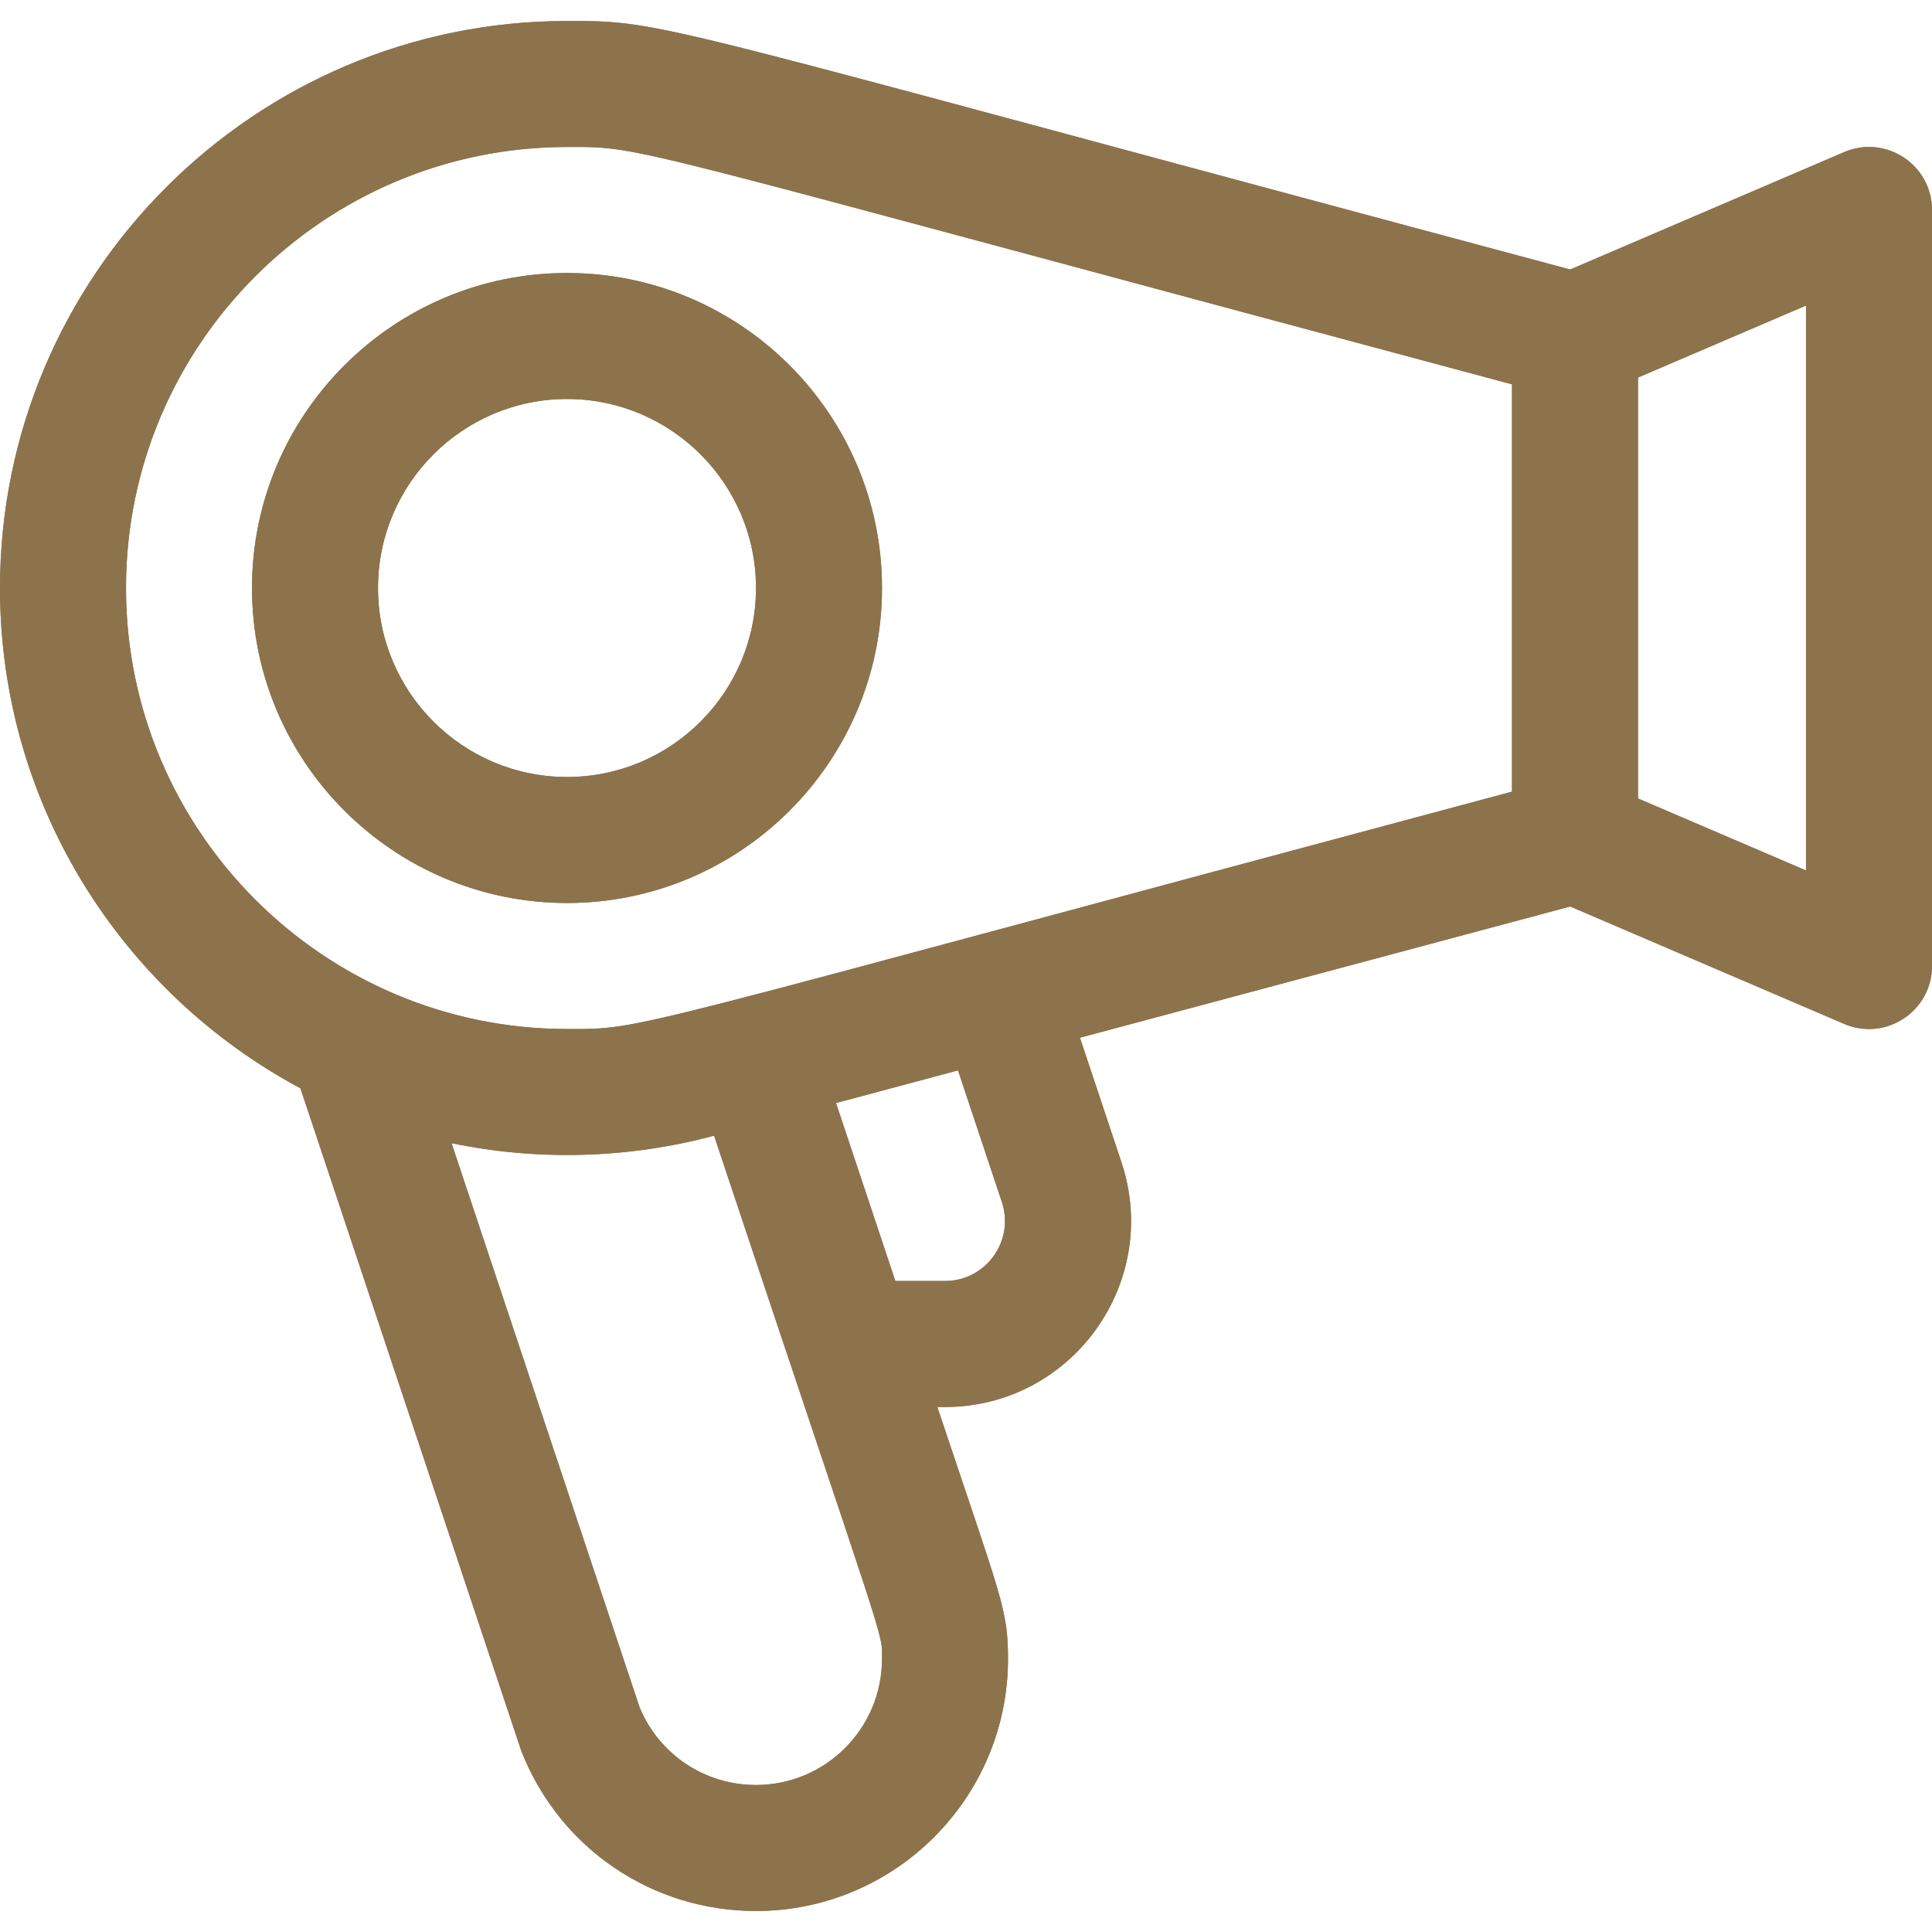 <!DOCTYPE svg PUBLIC "-//W3C//DTD SVG 1.1//EN" "http://www.w3.org/Graphics/SVG/1.1/DTD/svg11.dtd">
<!-- Uploaded to: SVG Repo, www.svgrepo.com, Transformed by: SVG Repo Mixer Tools -->
<svg fill="#8d734b" height="800px" width="800px" version="1.1" id="Layer_1" xmlns="http://www.w3.org/2000/svg" xmlns:xlink="http://www.w3.org/1999/xlink" viewBox="0 0 512 512" xml:space="preserve">
<g id="SVGRepo_bgCarrier" stroke-width="0"/>
<g id="SVGRepo_tracerCarrier" stroke-linecap="round" stroke-linejoin="round"/>
<g id="SVGRepo_iconCarrier"> <g> <g> <path d="M150.261,72.348c-46.03,0-83.478,37.448-83.478,83.478s37.448,83.478,83.478,83.478s83.478-37.448,83.478-83.478 S196.291,72.348,150.261,72.348z M150.261,205.913c-27.618,0-50.087-22.469-50.087-50.087c0-27.618,22.469-50.087,50.087-50.087 c27.618,0,50.087,22.469,50.087,50.087C200.348,183.444,177.879,205.913,150.261,205.913z"/> </g> </g> <g> <g> <path d="M488.727,40.307l-72.602,31.115C169.626,5.441,176.949,5.565,150.261,5.565C67.407,5.565,0,72.972,0,155.826 c0,57.333,32.281,107.261,79.615,132.583l58.371,175.113c0.104,0.311,0.216,0.618,0.337,0.922 c10.203,25.509,34.549,41.991,62.024,41.991c36.824,0,66.783-29.959,66.783-66.783c0-13.342-1.754-15.872-18.725-66.783h2.029 c33.583,0,57.38-32.987,46.756-64.865l-10.996-32.996l129.931-34.778l72.602,31.115C499.724,276.059,512,267.975,512,256V55.652 C512,43.648,499.699,35.601,488.727,40.307z M233.739,439.652c0,18.412-14.979,33.391-33.391,33.391 c-13.594,0-25.657-8.067-30.854-20.591l-49.833-149.501c22.944,4.766,46.869,4.089,69.442-1.953l0.136-0.037 C235.765,440.543,233.739,431.998,233.739,439.652z M250.435,339.478h-13.16l-15.722-47.166l32.327-8.653l11.631,34.903 C268.936,328.835,261.27,339.478,250.435,339.478z M400.696,209.794c-240.479,64.368-229.452,62.901-250.435,62.901 c-64.442,0-116.87-52.428-116.87-116.87s52.428-116.87,116.87-116.87c20.978,0,9.912-1.479,250.435,62.901V209.794z M478.609,230.68L434.087,211.6V100.053l44.522-19.081V230.68z"/> </g> </g> <g> <g> <path d="M150.261,72.348c-46.03,0-83.478,37.448-83.478,83.478s37.448,83.478,83.478,83.478s83.478-37.448,83.478-83.478 S196.291,72.348,150.261,72.348z M150.261,205.913c-27.618,0-50.087-22.469-50.087-50.087c0-27.618,22.469-50.087,50.087-50.087 c27.618,0,50.087,22.469,50.087,50.087C200.348,183.444,177.879,205.913,150.261,205.913z"/> </g> </g> <g> <g> <path d="M488.727,40.307l-72.602,31.115C169.626,5.441,176.949,5.565,150.261,5.565C67.407,5.565,0,72.972,0,155.826 c0,57.333,32.281,107.261,79.615,132.583l58.371,175.113c0.104,0.311,0.216,0.618,0.337,0.922 c10.203,25.509,34.549,41.991,62.024,41.991c36.824,0,66.783-29.959,66.783-66.783c0-13.342-1.754-15.872-18.725-66.783h2.029 c33.583,0,57.38-32.987,46.756-64.865l-10.996-32.996l129.931-34.778l72.602,31.115C499.724,276.059,512,267.975,512,256V55.652 C512,43.648,499.699,35.601,488.727,40.307z M233.739,439.652c0,18.412-14.979,33.391-33.391,33.391 c-13.594,0-25.657-8.067-30.854-20.591l-49.833-149.501c22.944,4.766,46.869,4.089,69.442-1.953l0.136-0.037 C235.765,440.543,233.739,431.998,233.739,439.652z M250.435,339.478h-13.16l-15.722-47.166l32.327-8.653l11.631,34.903 C268.936,328.835,261.27,339.478,250.435,339.478z M400.696,209.794c-240.479,64.368-229.452,62.901-250.435,62.901 c-64.442,0-116.87-52.428-116.87-116.87s52.428-116.87,116.87-116.87c20.978,0,9.912-1.479,250.435,62.901V209.794z M478.609,230.68L434.087,211.6V100.053l44.522-19.081V230.68z"/> </g> </g> </g>
</svg>